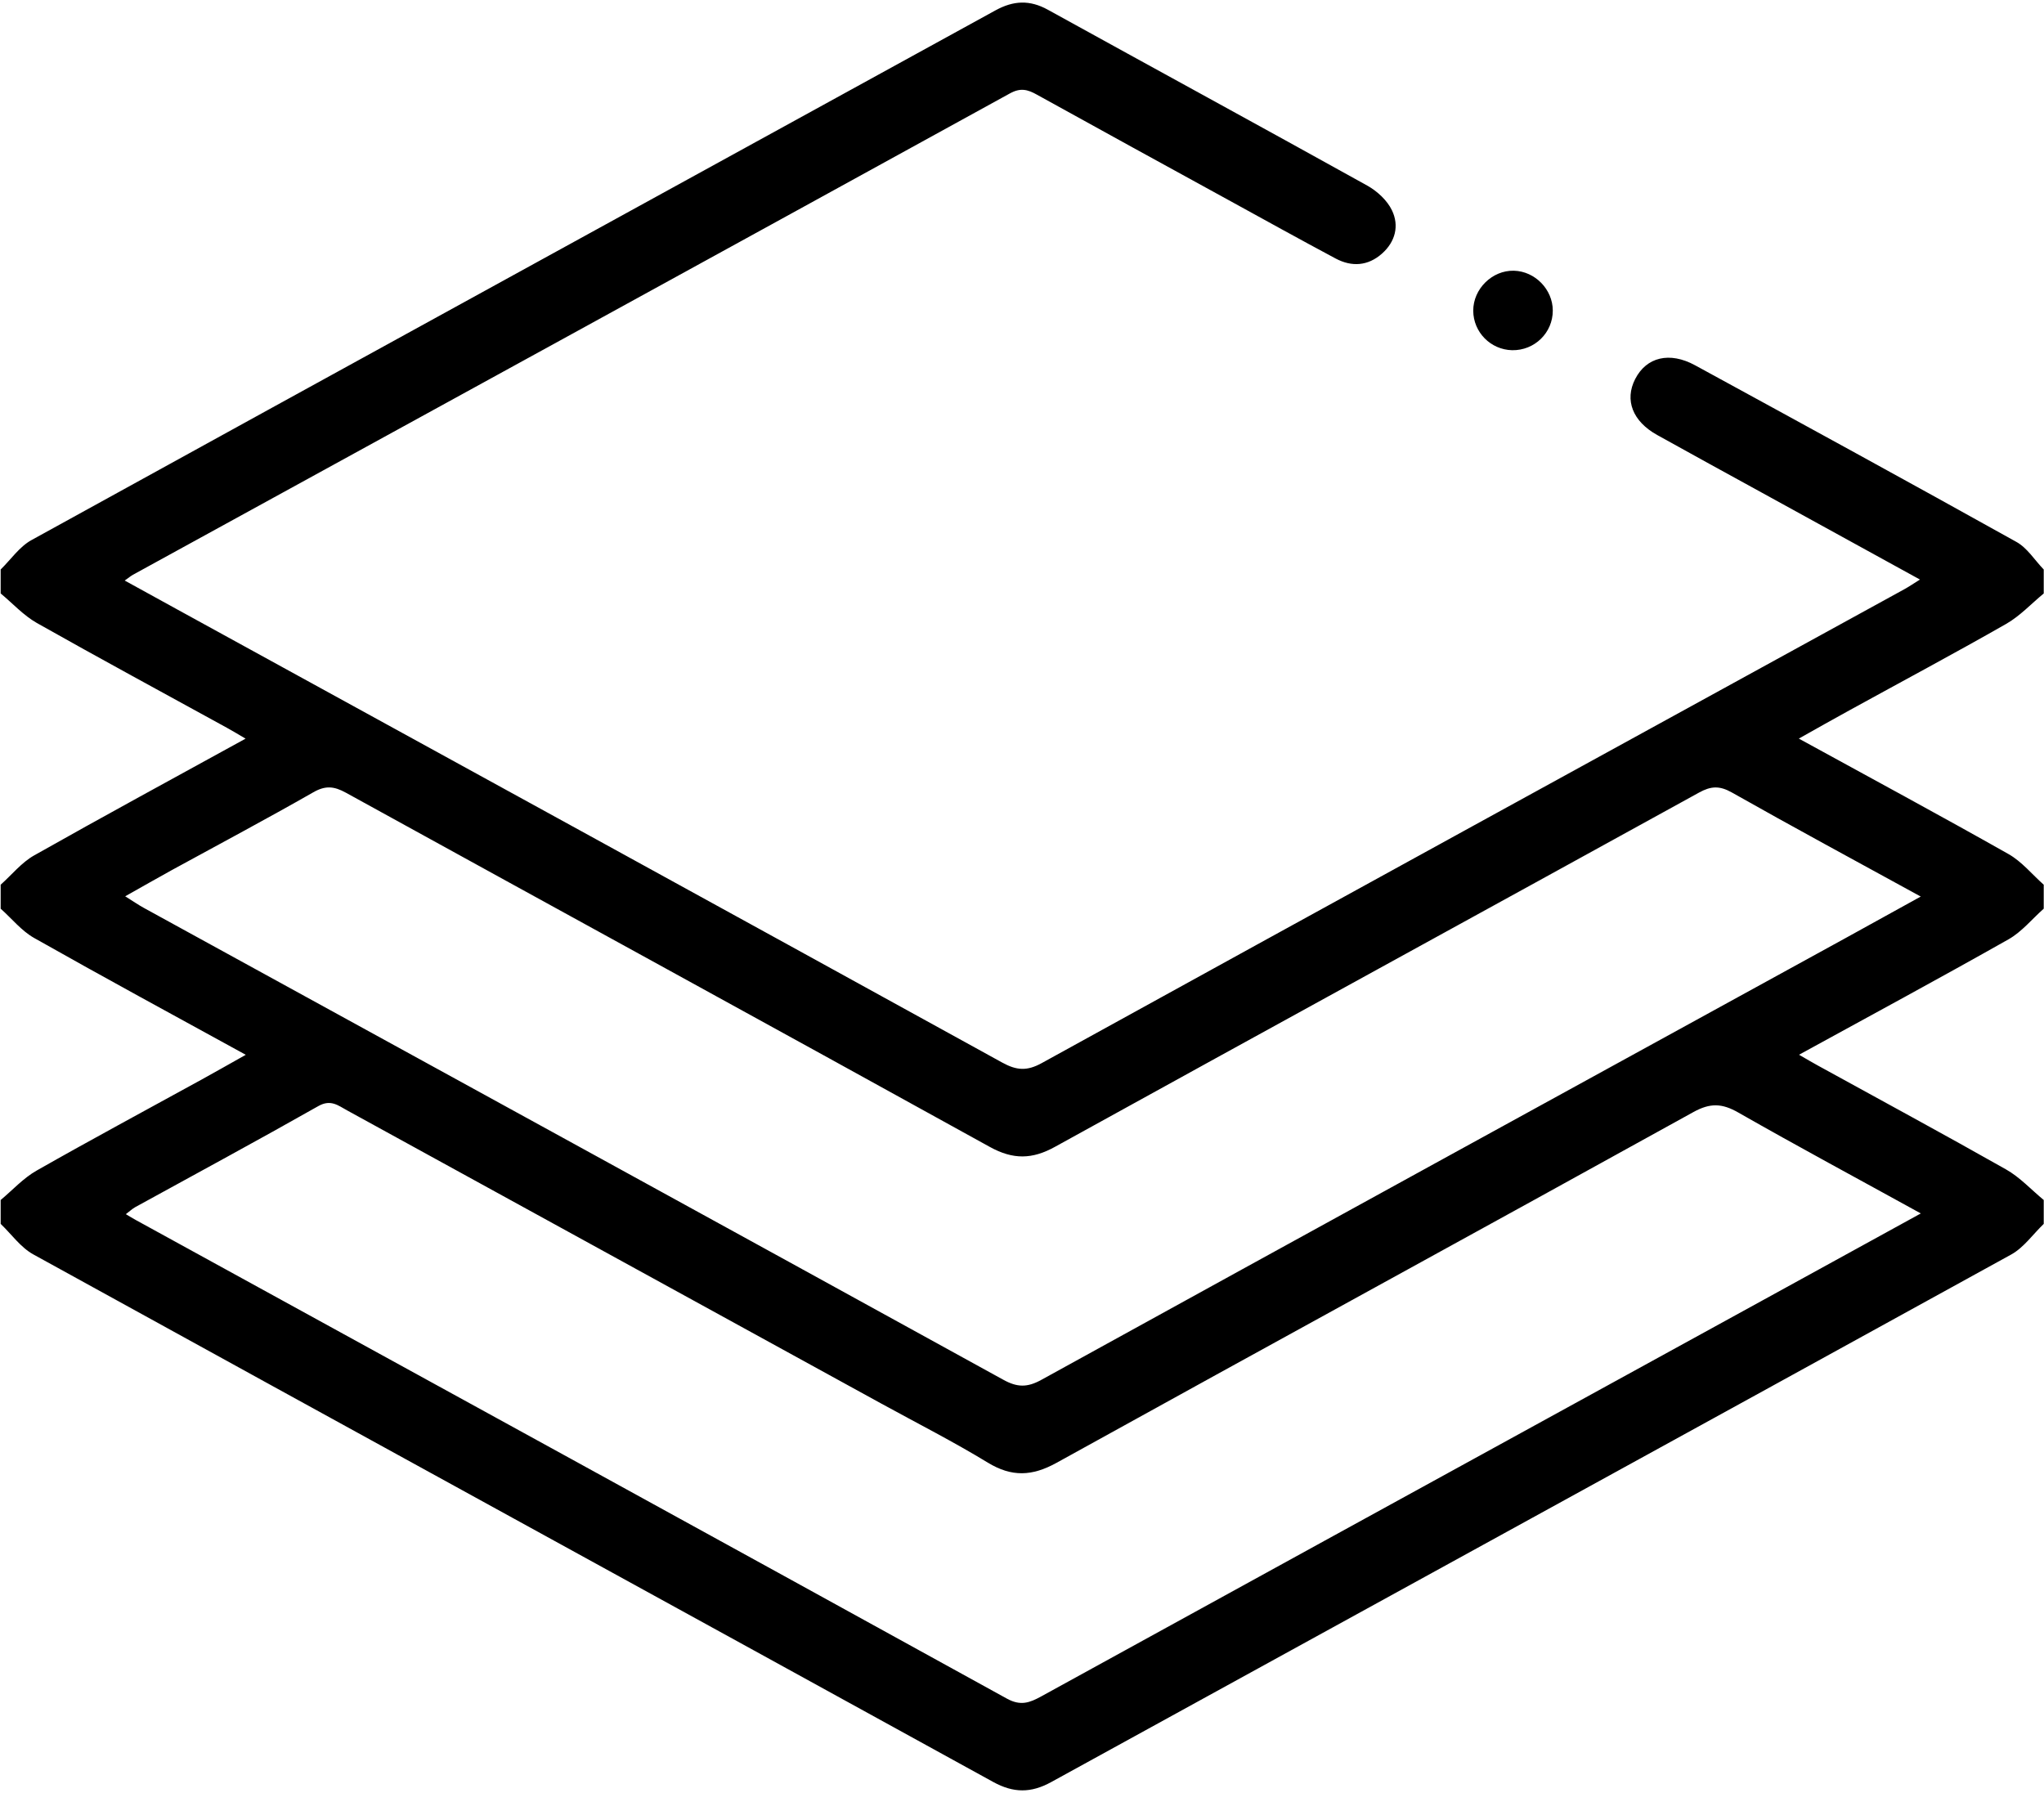 <svg version="1.2" xmlns="http://www.w3.org/2000/svg" viewBox="0 0 3073 2689" width="114" height="100"><style/><path fill-rule="evenodd" d="M3072.6 1836.7c-16.2 15.6-29.9 35.5-48.8 46-480.9 264.9-962.3 528.7-1443.4 793.2-30.3 16.7-56.7 16.6-87.1-.1-481-264.7-962.5-528.4-1443.4-793.3C31 1872 17.2 1852.2 1 1836.7v-35.9c18-15 34.2-33 54.2-44.3 81.6-46.4 164.3-90.8 246.5-136 21.7-11.9 43.2-24.2 67.8-38-108.6-59.6-213.8-116.6-318.1-175.6-19-10.7-33.7-29.2-50.4-44.1v-36c16.7-14.9 31.4-33.4 50.4-44.1 104.3-58.9 209.5-116 317.8-175.5-11.2-6.6-19.6-11.7-28.2-16.4-95.3-52.4-191.1-104.1-285.8-157.6-20-11.4-36.2-29.4-54.2-44.3v-36c15.3-15 28.3-34.3 46.3-44.2 482.8-266 966.2-530.9 1449.3-796.4 27.2-14.9 51.6-16 78.9-.9 160 88.3 320.5 175.7 480.2 264.4 14.8 8.3 29.7 22 36.9 36.9 11.3 23.2 5.3 47.4-14.9 65.3-21 18.6-45.3 20.3-69.6 7.4-53.8-28.7-107.1-58.3-160.5-87.6C1751.3 245 1655 192.2 1558.9 139c-13.9-7.8-24.7-10.7-40.7-1.8C1079 378.8 639.4 619.7 199.9 860.8c-3.4 1.9-6.4 4.5-12.4 8.7 27.8 15.3 53.9 29.7 80 44 413.2 226.7 826.5 453.3 1239.3 680.7 21.6 11.9 37.3 13 59.5.7 432-238.1 864.6-475.2 1297-712.5 6.9-3.8 13.4-8.3 23.2-14.4-80.9-44.4-159.3-87.5-237.6-130.6-52.5-28.8-105.1-57.6-157.4-86.7-37-20.5-49.4-52.5-33.1-84.2 16.9-33 51.7-41.6 90.1-20.6 161.3 88 322.6 176.1 483 265.5 16.4 9.1 27.5 27.4 41.1 41.5v36c-18.8 15.5-35.8 34-56.7 45.9-78 44.5-157.3 86.8-236 130.1-24.3 13.3-48.4 27-75.5 42.2 107.6 59 212.1 115.3 315.4 173.7 19.9 11.3 35.3 30.5 52.8 46v36c-17.5 15.5-32.9 34.7-52.8 46-103.3 58.4-207.8 114.8-315.1 173.6 11.1 6.4 19.5 11.4 28.1 16.1 94.5 52 189.3 103.2 283.1 156.3 20.9 11.8 37.9 30.5 56.7 46v35.9zm-184.8-15.7c-94.7-52.2-185.2-100.8-274.4-151.7-24.3-13.9-42.2-14.7-67.5-.7-318.8 176.4-638.7 351-957.6 527.4-36.6 20.2-67.2 21.5-103.1-.3-52-31.7-106.4-59.3-159.8-88.6-267.8-147.1-535.6-294.1-803.5-441-13.4-7.3-24.6-17.1-43.3-6.5-91.2 51.7-183.5 101.5-275.4 152-4.6 2.6-8.6 6.5-14 10.5 6.2 3.7 10.4 6.3 14.8 8.7 436.7 239.7 873.6 479.2 1309.9 719.7 20.6 11.3 34.2 6.1 51.5-3.4 283.4-155.9 567.1-311.4 850.7-467.1 155.8-85.4 311.5-171 471.7-259zm-.1-476.4c-99.2-54.4-192.3-104.6-284.4-156.7-18.2-10.2-31.2-9.4-48.8.3-322.7 177.8-645.9 354.6-968.5 532.7-34.3 19-63 19.3-97.7.2-322.4-178.2-645.7-355-968.4-532.7-17.5-9.6-30.5-11.1-48.8-.6-70.2 40.1-141.7 78.1-212.6 116.9-22.3 12.3-44.5 25-70.3 39.5 12 7.5 19.9 13 28.3 17.6 430.7 236.3 861.4 472.3 1291.8 709.2 20.9 11.6 36 11.9 57.1.3 403.1-222.1 806.7-443.4 1210.2-664.8 35.6-19.6 71.1-39.3 112.1-61.9z"/><path d="M2334.5 463.5c.1 33.5-27.4 60.3-61.1 59.7-32.3-.7-58.3-27-58.5-59.3-.1-32.9 28.5-61 61.1-60.2 31.8.8 58.4 28.1 58.5 59.8z"/></svg>